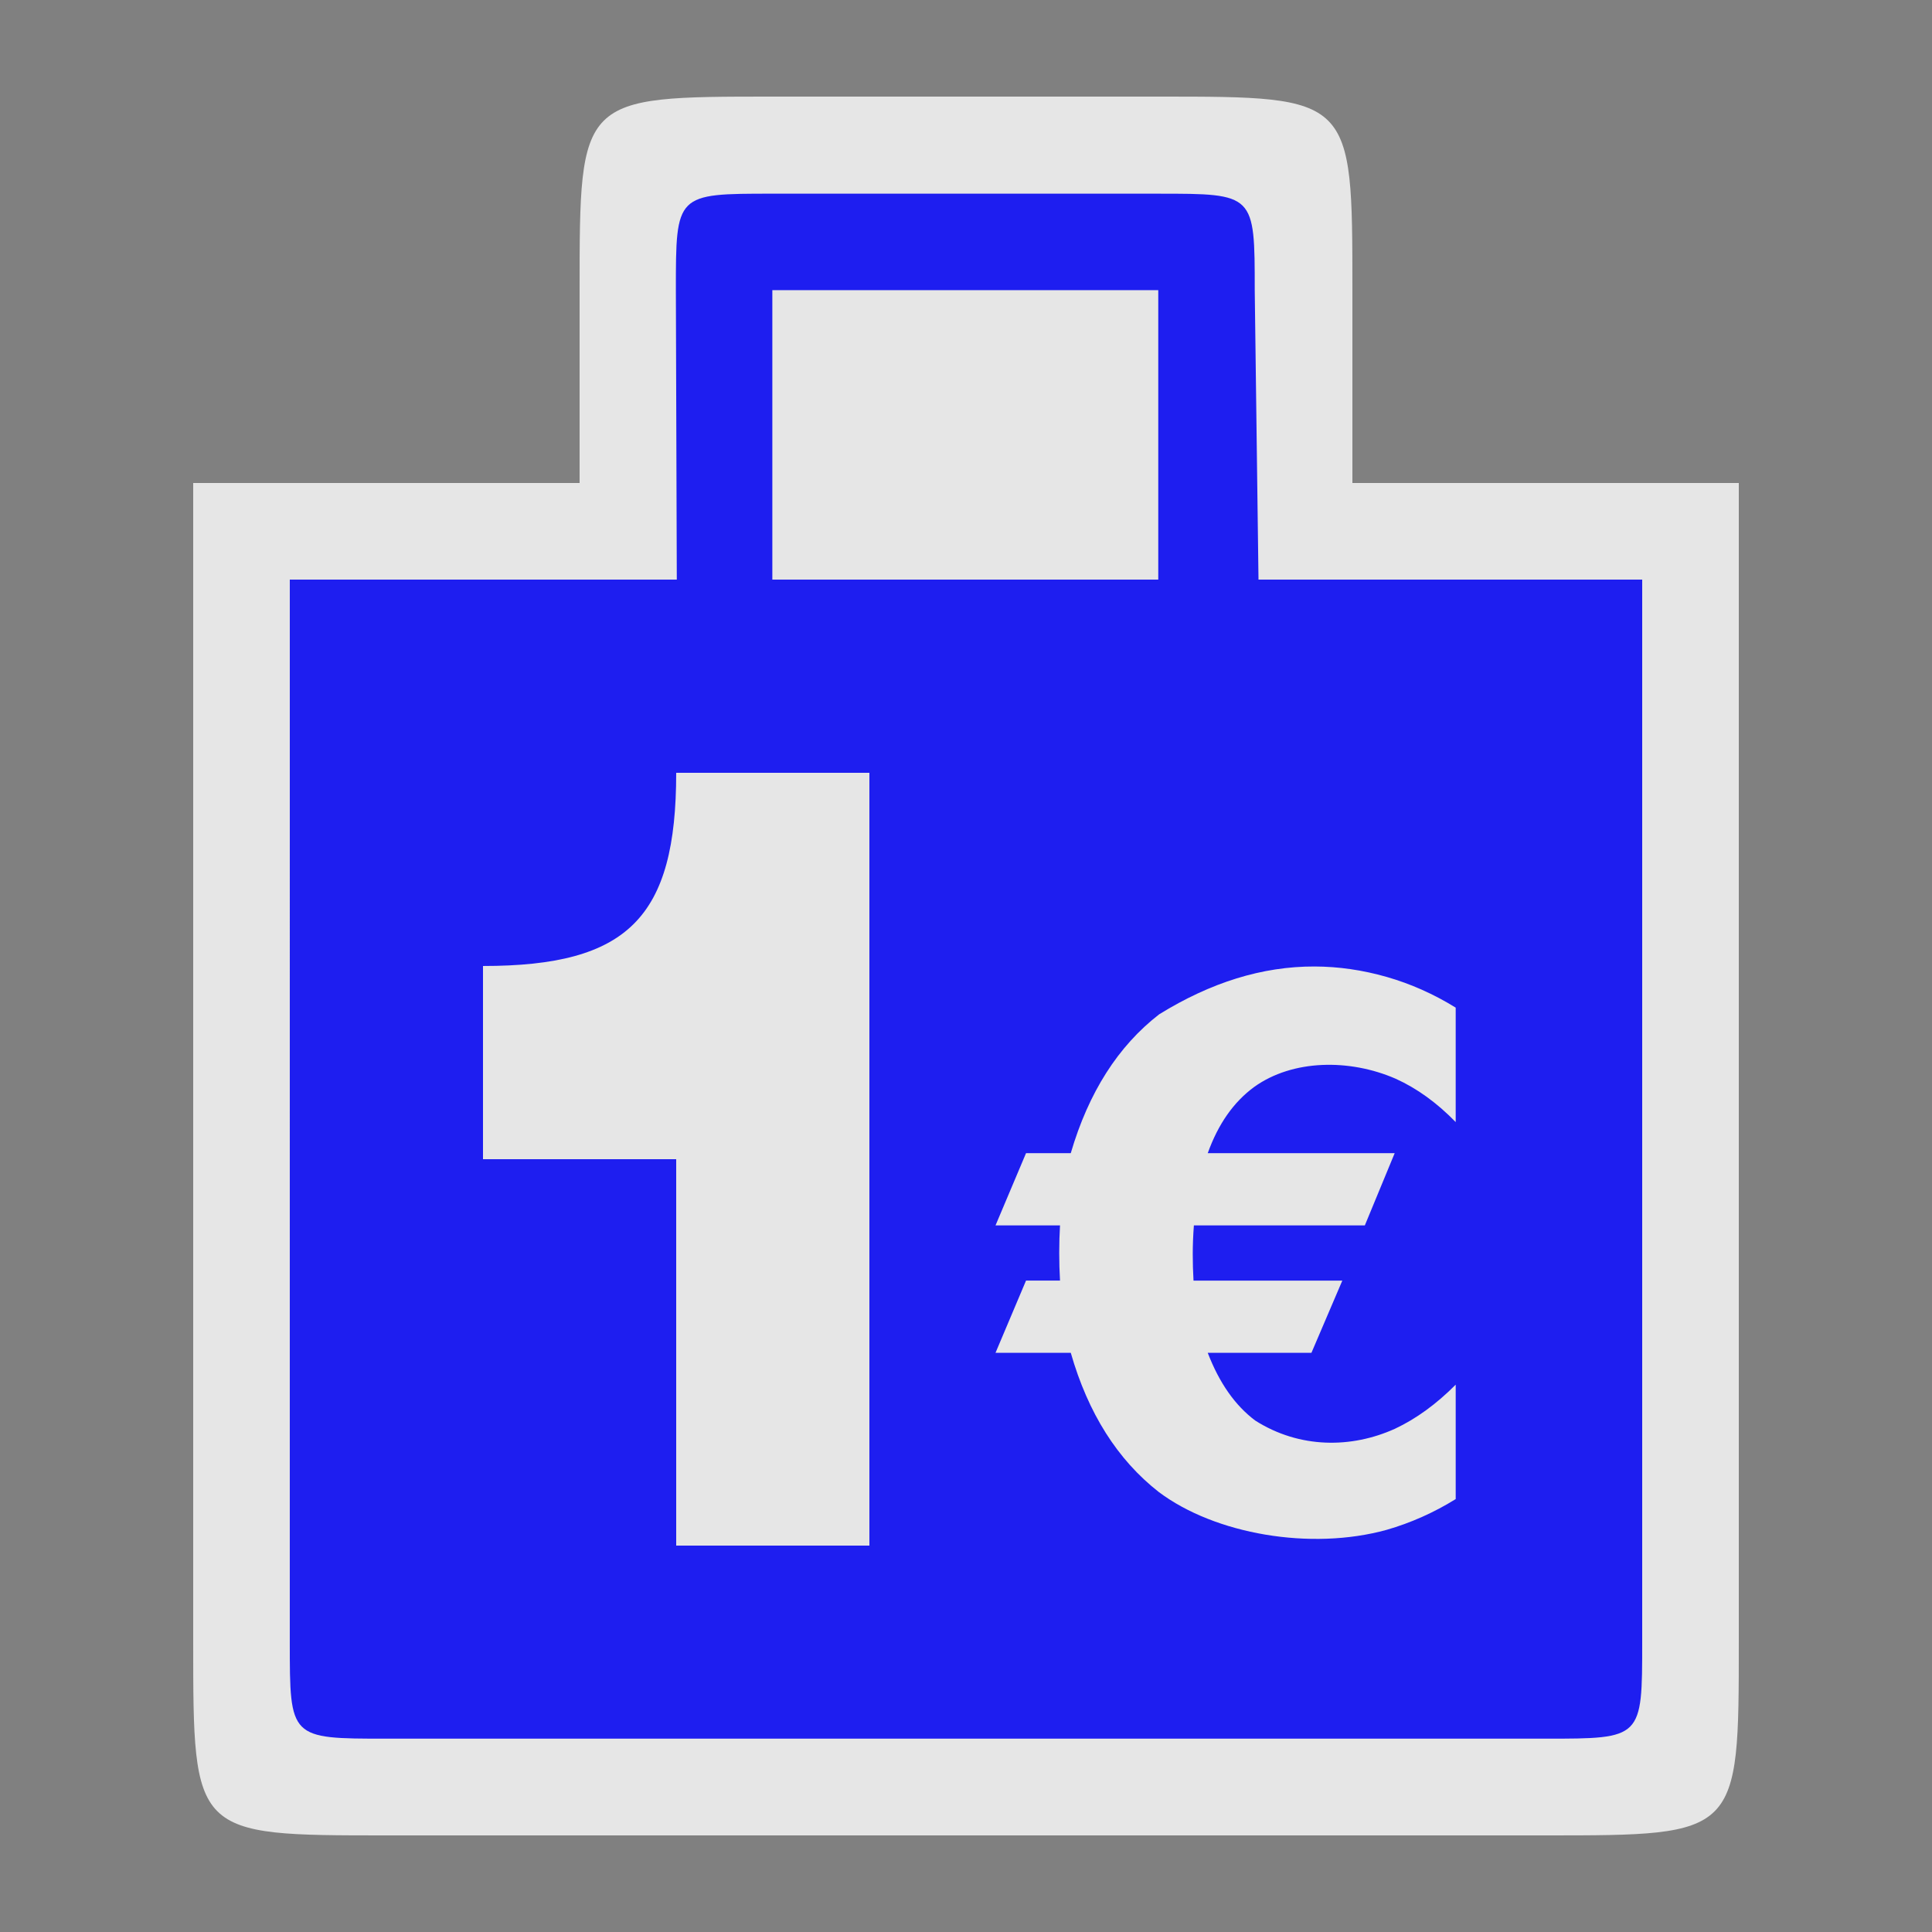 <?xml version="1.0" encoding="UTF-8" standalone="no"?>
<svg xmlns:rdf="http://www.w3.org/1999/02/22-rdf-syntax-ns#" xmlns="http://www.w3.org/2000/svg" height="580" width="580" version="1.0" xmlns:cc="http://creativecommons.org/ns#" xmlns:dc="http://purl.org/dc/elements/1.1/">
 <rect width="100%" height="100%" fill="#808080" stroke="none"/>
 <title>variety_store</title>
 <path opacity=".8" d="m58 493c0 58 0 58 58 58h348c58 0 58 0 58-58v-348h-116v-58c0-58 0-58-58-58h-116c-58 0-58 0-58 58v58h-116z" fill-rule="evenodd" fill="#fff"/>
 <path fill="#1e1ef0" d="m231.86 58.143c-28.96 0-28.96 0-28.96 28.964l0.28 86.893h-116.18l-0.004 319c0 28.96 0.001 28.96 28.964 28.96h348.07c28.97 0 28.97 0 28.97-28.96v-319h-115.19l-1.13-86.889c0-28.964 0-28.965-28.97-28.965l-115.85-0.003zm0 28.964h115.86v86.893h-115.86v-86.893zm-28.86 144.89h58v232h-58v-116h-58v-58c43.5 0 58-14.5 58-58zm191.65 58.15c7.15 0.02 14.36 1.05 21.64 3.13 7.22 2.07 14.13 5.15 20.72 9.22v34.36c-5.62-5.78-11.62-10.12-18.01-13.01-13.88-6.05-30.96-5.8-42.47 2.45-6.18 4.52-10.83 11.15-13.96 19.9h56.12l-8.96 21.68h-51.32c-0.46 6.2-0.41 11.11-0.11 16.57h44.67l-9.27 21.68h-31.13c3.47 9.04 8.23 15.82 14.27 20.34 13.3 8.44 28.88 8.37 41.95 2.45 6.32-2.97 12.39-7.38 18.22-13.23v34.35c-6.59 4.08-13.5 7.15-20.72 9.23-22.8 6.3-51.52 1.32-68.4-11.34-12.42-9.71-21.23-23.65-26.44-41.81h-22.59l9.16-21.68h10.2c-0.33-5.48-0.3-11.46 0-16.56h-19.36l9.16-21.69h13.43c5.35-18.23 14.2-32.13 26.55-41.69 15.44-9.53 30.91-14.4 46.65-14.35z"/>
</svg>
